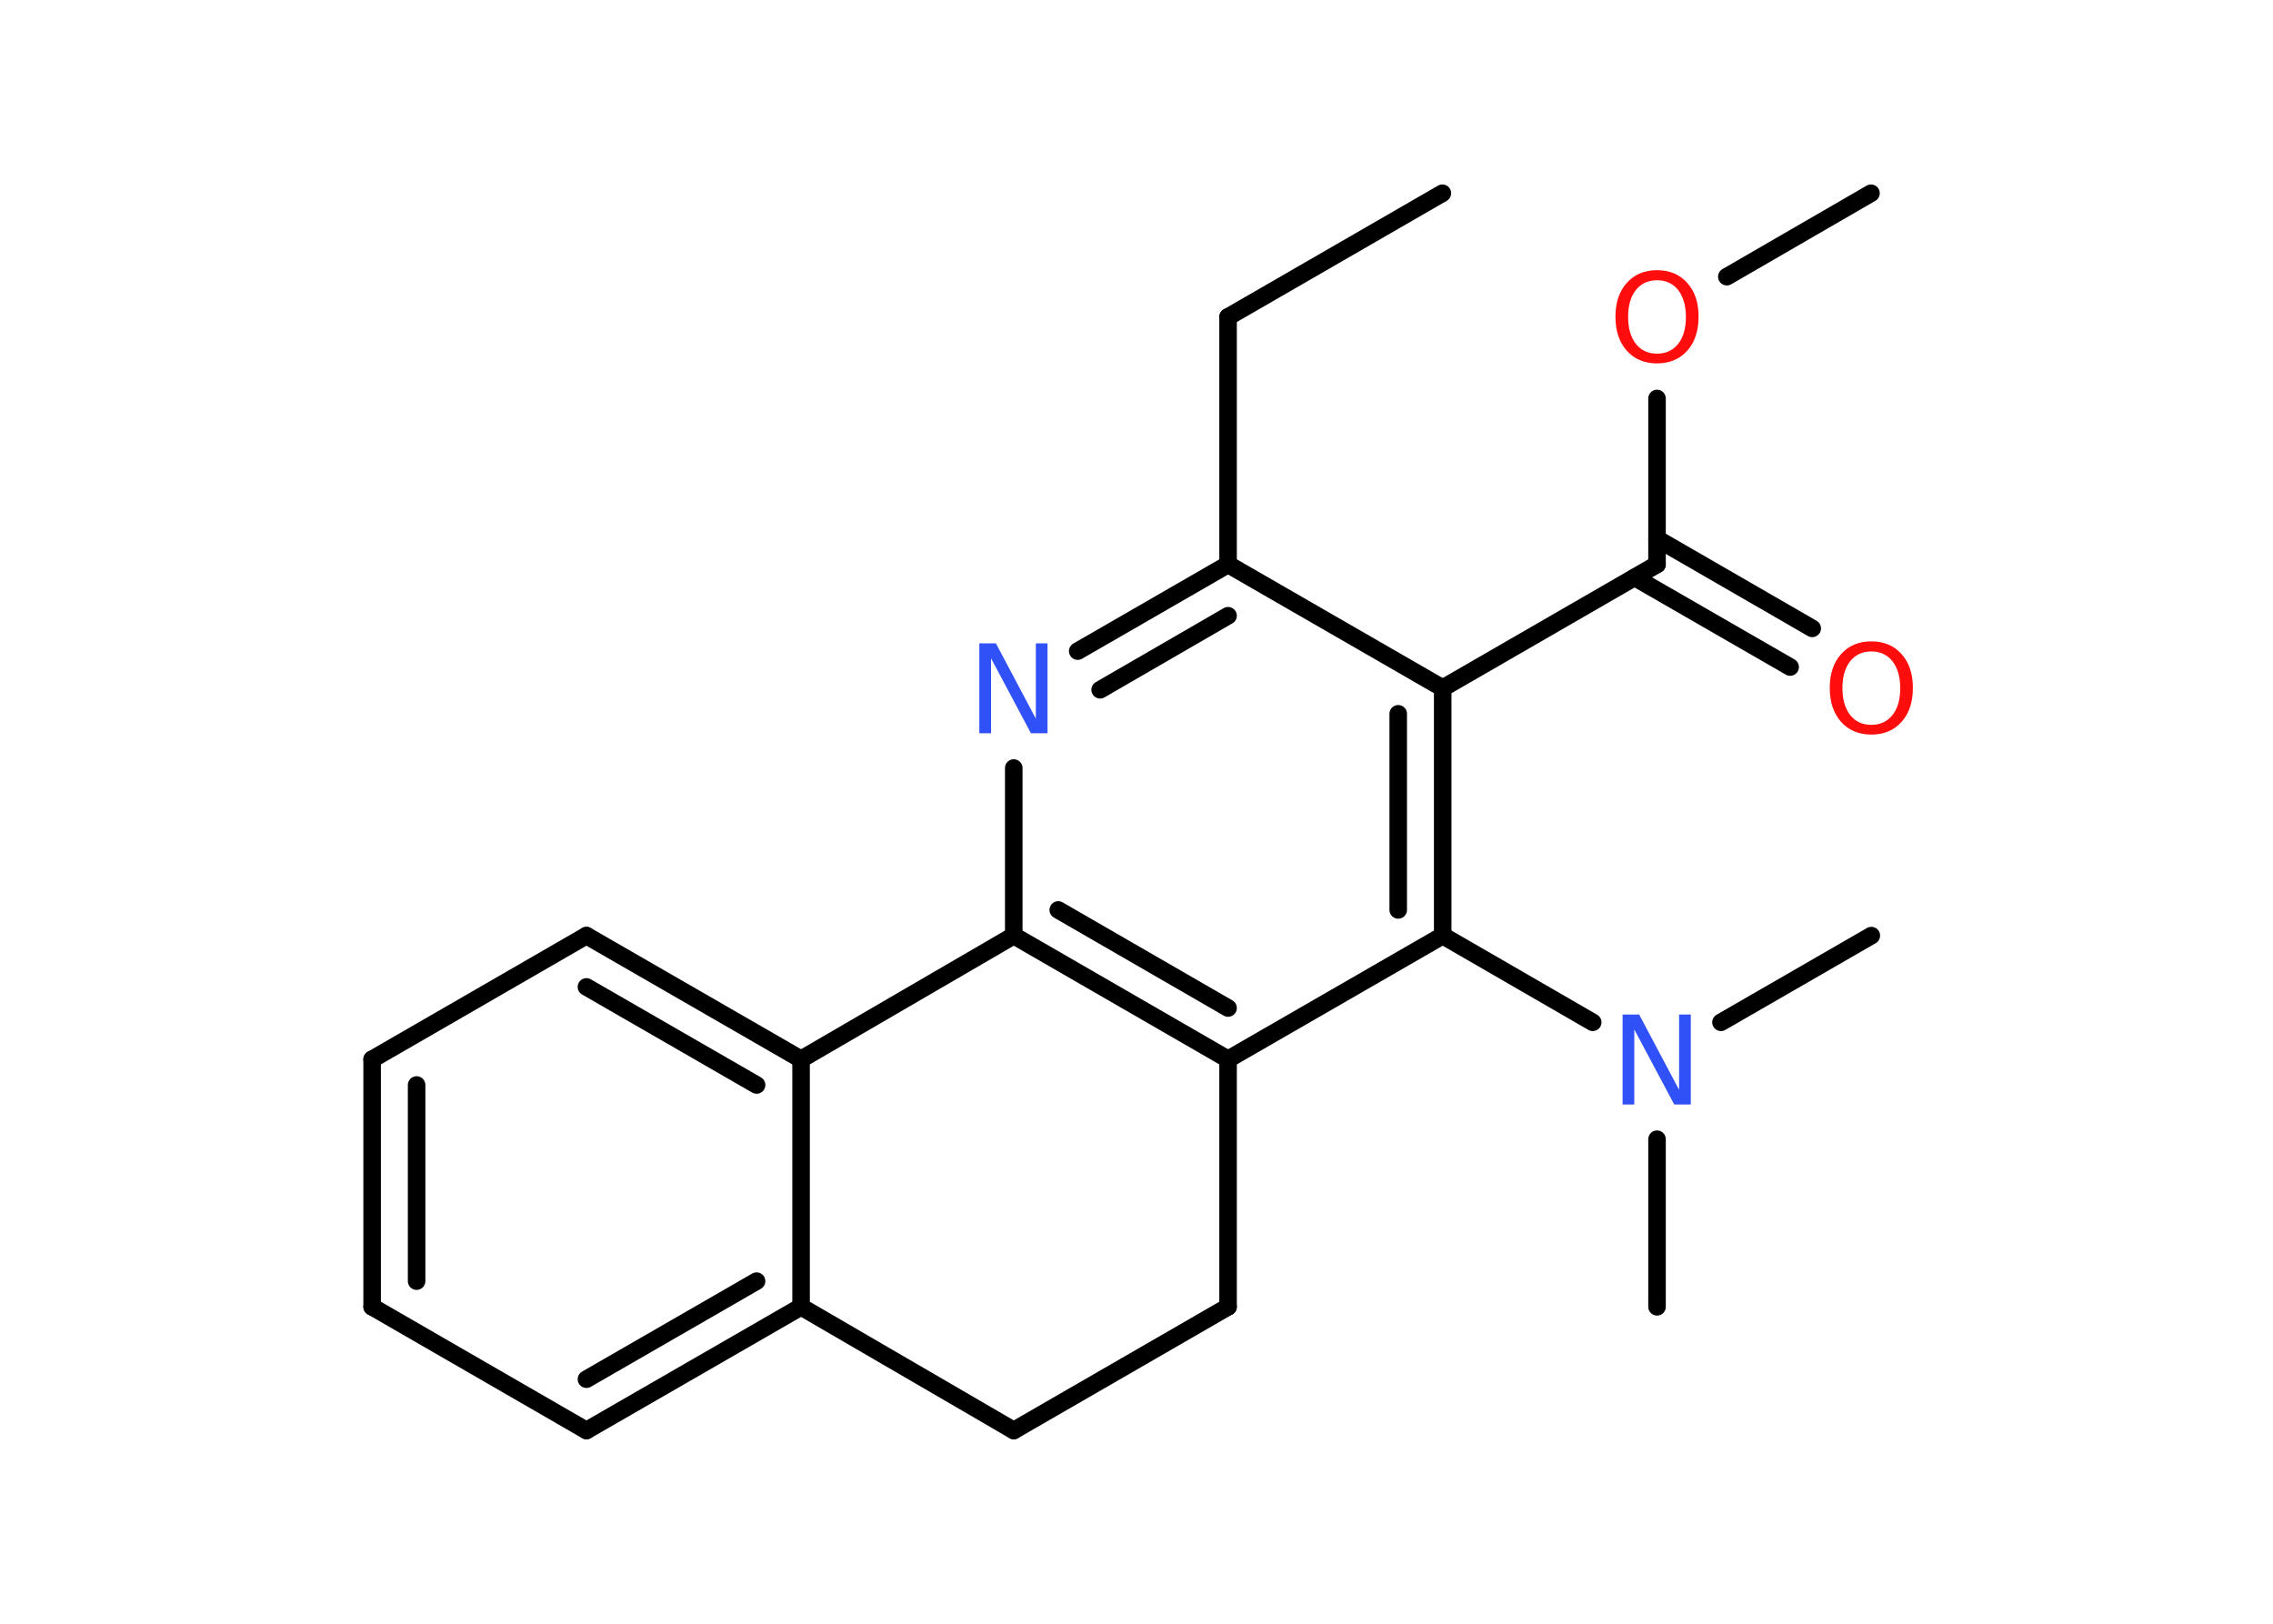 <?xml version='1.0' encoding='UTF-8'?>
<!DOCTYPE svg PUBLIC "-//W3C//DTD SVG 1.1//EN" "http://www.w3.org/Graphics/SVG/1.1/DTD/svg11.dtd">
<svg version='1.2' xmlns='http://www.w3.org/2000/svg' xmlns:xlink='http://www.w3.org/1999/xlink' width='70.0mm' height='50.0mm' viewBox='0 0 70.0 50.0'>
  <desc>Generated by the Chemistry Development Kit (http://github.com/cdk)</desc>
  <g stroke-linecap='round' stroke-linejoin='round' stroke='#000000' stroke-width='.54' fill='#FF0D0D'>
    <rect x='.0' y='.0' width='70.0' height='50.0' fill='#FFFFFF' stroke='none'/>
    <g id='mol1' class='mol'>
      <line id='mol1bnd1' class='bond' x1='44.42' y1='5.95' x2='37.82' y2='9.76'/>
      <line id='mol1bnd2' class='bond' x1='37.82' y1='9.76' x2='37.82' y2='17.38'/>
      <g id='mol1bnd3' class='bond'>
        <line x1='37.82' y1='17.38' x2='33.19' y2='20.05'/>
        <line x1='37.82' y1='18.96' x2='33.88' y2='21.24'/>
      </g>
      <line id='mol1bnd4' class='bond' x1='31.22' y1='23.65' x2='31.22' y2='28.81'/>
      <g id='mol1bnd5' class='bond'>
        <line x1='31.22' y1='28.81' x2='37.82' y2='32.62'/>
        <line x1='32.59' y1='28.02' x2='37.82' y2='31.04'/>
      </g>
      <line id='mol1bnd6' class='bond' x1='37.82' y1='32.62' x2='44.43' y2='28.81'/>
      <line id='mol1bnd7' class='bond' x1='44.43' y1='28.81' x2='49.05' y2='31.48'/>
      <line id='mol1bnd8' class='bond' x1='53.0' y1='31.48' x2='57.63' y2='28.81'/>
      <line id='mol1bnd9' class='bond' x1='51.03' y1='35.08' x2='51.03' y2='40.24'/>
      <g id='mol1bnd10' class='bond'>
        <line x1='44.43' y1='28.81' x2='44.43' y2='21.19'/>
        <line x1='43.06' y1='28.02' x2='43.06' y2='21.98'/>
      </g>
      <line id='mol1bnd11' class='bond' x1='37.82' y1='17.38' x2='44.43' y2='21.19'/>
      <line id='mol1bnd12' class='bond' x1='44.43' y1='21.19' x2='51.03' y2='17.38'/>
      <g id='mol1bnd13' class='bond'>
        <line x1='51.03' y1='16.59' x2='55.81' y2='19.35'/>
        <line x1='50.34' y1='17.78' x2='55.13' y2='20.54'/>
      </g>
      <line id='mol1bnd14' class='bond' x1='51.03' y1='17.38' x2='51.03' y2='12.27'/>
      <line id='mol1bnd15' class='bond' x1='53.18' y1='8.52' x2='57.62' y2='5.95'/>
      <line id='mol1bnd16' class='bond' x1='37.82' y1='32.62' x2='37.82' y2='40.24'/>
      <line id='mol1bnd17' class='bond' x1='37.82' y1='40.24' x2='31.22' y2='44.05'/>
      <line id='mol1bnd18' class='bond' x1='31.22' y1='44.05' x2='24.67' y2='40.24'/>
      <g id='mol1bnd19' class='bond'>
        <line x1='18.06' y1='44.05' x2='24.67' y2='40.24'/>
        <line x1='18.06' y1='42.47' x2='23.3' y2='39.45'/>
      </g>
      <line id='mol1bnd20' class='bond' x1='18.06' y1='44.05' x2='11.46' y2='40.24'/>
      <g id='mol1bnd21' class='bond'>
        <line x1='11.46' y1='32.62' x2='11.46' y2='40.24'/>
        <line x1='12.83' y1='33.41' x2='12.83' y2='39.45'/>
      </g>
      <line id='mol1bnd22' class='bond' x1='11.46' y1='32.62' x2='18.06' y2='28.81'/>
      <g id='mol1bnd23' class='bond'>
        <line x1='24.67' y1='32.62' x2='18.06' y2='28.81'/>
        <line x1='23.3' y1='33.41' x2='18.06' y2='30.39'/>
      </g>
      <line id='mol1bnd24' class='bond' x1='24.67' y1='40.24' x2='24.67' y2='32.62'/>
      <line id='mol1bnd25' class='bond' x1='31.22' y1='28.81' x2='24.67' y2='32.62'/>
      <path id='mol1atm4' class='atom' d='M30.17 19.81h.5l1.23 2.32v-2.32h.36v2.77h-.51l-1.23 -2.31v2.31h-.36v-2.77z' stroke='none' fill='#3050F8'/>
      <path id='mol1atm8' class='atom' d='M49.98 31.24h.5l1.23 2.32v-2.32h.36v2.77h-.51l-1.23 -2.31v2.31h-.36v-2.77z' stroke='none' fill='#3050F8'/>
      <path id='mol1atm13' class='atom' d='M57.63 20.06q-.41 .0 -.65 .3q-.24 .3 -.24 .83q.0 .52 .24 .83q.24 .3 .65 .3q.41 .0 .65 -.3q.24 -.3 .24 -.83q.0 -.52 -.24 -.83q-.24 -.3 -.65 -.3zM57.63 19.75q.58 .0 .93 .39q.35 .39 .35 1.04q.0 .66 -.35 1.05q-.35 .39 -.93 .39q-.58 .0 -.93 -.39q-.35 -.39 -.35 -1.05q.0 -.65 .35 -1.04q.35 -.39 .93 -.39z' stroke='none'/>
      <path id='mol1atm14' class='atom' d='M51.03 8.63q-.41 .0 -.65 .3q-.24 .3 -.24 .83q.0 .52 .24 .83q.24 .3 .65 .3q.41 .0 .65 -.3q.24 -.3 .24 -.83q.0 -.52 -.24 -.83q-.24 -.3 -.65 -.3zM51.03 8.32q.58 .0 .93 .39q.35 .39 .35 1.04q.0 .66 -.35 1.05q-.35 .39 -.93 .39q-.58 .0 -.93 -.39q-.35 -.39 -.35 -1.05q.0 -.65 .35 -1.04q.35 -.39 .93 -.39z' stroke='none'/>
    </g>
  </g>
</svg>
